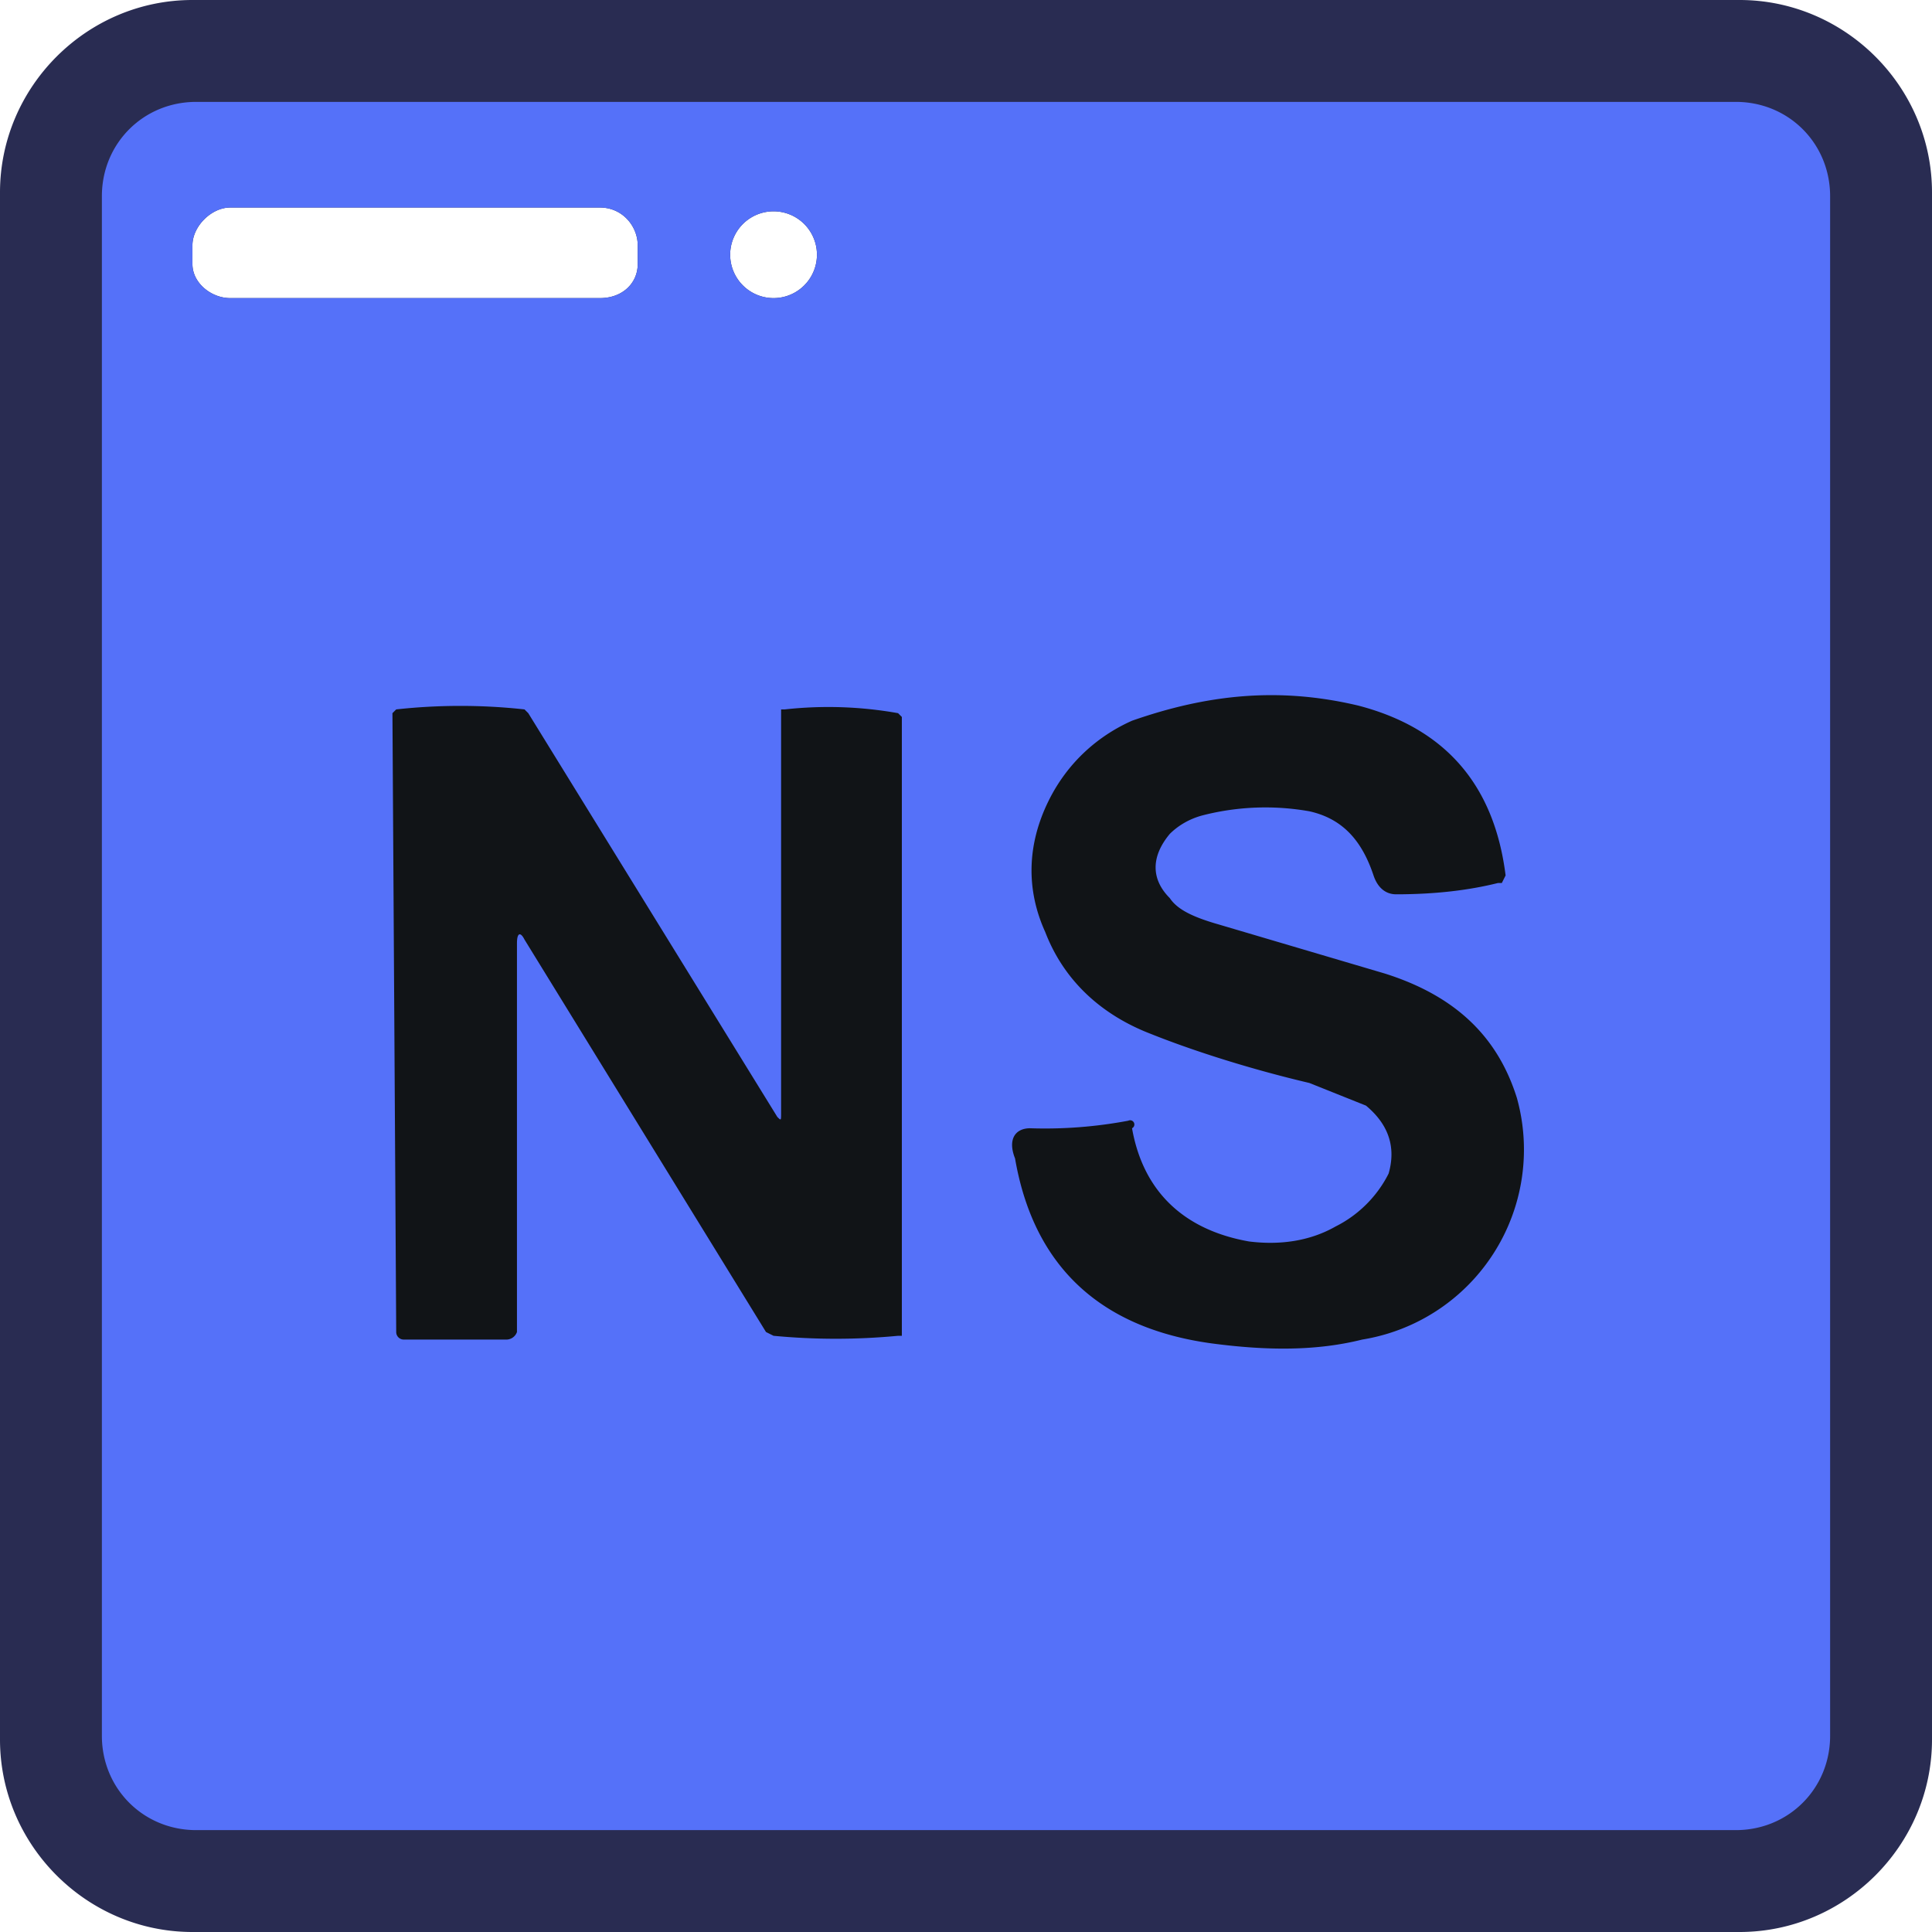 <svg xmlns="http://www.w3.org/2000/svg" fill="none" viewBox="0 0 512 512">
  <path fill="#292C52" fill-rule="evenodd" d="M51 0C23 0 0 23 0 51v410c0 28 23 51 51 51h410c28 0 51-23 51-51V51c0-28-23-51-51-51H51Zm108 55H61c-5 0-10 5-10 10v5c0 5 5 9 10 9h98c6 0 10-4 10-9v-5c0-5-4-10-10-10Zm46 24a11 11 0 1 0 0-23 11 11 0 0 0 0 23Z" clip-rule="evenodd"/>
  <path fill="#5571F9" fill-rule="evenodd" d="M52 27c-14 0-25 11-25 25v408c0 14 11 25 25 25h408c14 0 25-11 25-25V52c0-14-11-25-25-25H52Zm107 28H61c-5 0-10 5-10 10v5c0 5 5 9 10 9h98c6 0 10-4 10-9v-5c0-5-4-10-10-10Zm46 24a11 11 0 1 0 0-23 11 11 0 0 0 0 23Z" clip-rule="evenodd"/>
  <path fill="#111417" d="M331 329c8 1 16 0 23-4 6-3 11-8 14-14 2-7 0-13-6-18l-15-6c-17-4-32-9-42-13-13-5-23-14-28-27-5-11-5-23 1-35 5-10 13-17 22-21 20-7 39-9 60-4 23 6 36 21 39 45l-1 2h-1c-8 2-17 3-27 3-3 0-5-2-6-5-3-9-8-15-17-17a67 67 0 0 0-28 1c-4 1-7 3-9 5-5 6-5 12 0 17 2 3 6 5 13 7l44 13c19 6 30 17 35 33a51 51 0 0 1-41 64c-12 3-25 3-40 1-29-4-47-20-52-49-2-5 0-8 4-8a119 119 0 0 0 26-2 1 1 0 0 1 1 2c3 17 14 27 31 30Zm-194-79v103a3 3 0 0 1-3 2h-27a2 2 0 0 1-2-2l-1-164 1-1a156 156 0 0 1 34 0l1 1 66 107c1 1 1 1 1-1V188h1a105 105 0 0 1 30 1l1 1v164h-1a174 174 0 0 1-33 0l-2-1-64-104c-1-2-2-2-2 1Z"/>
</svg>
